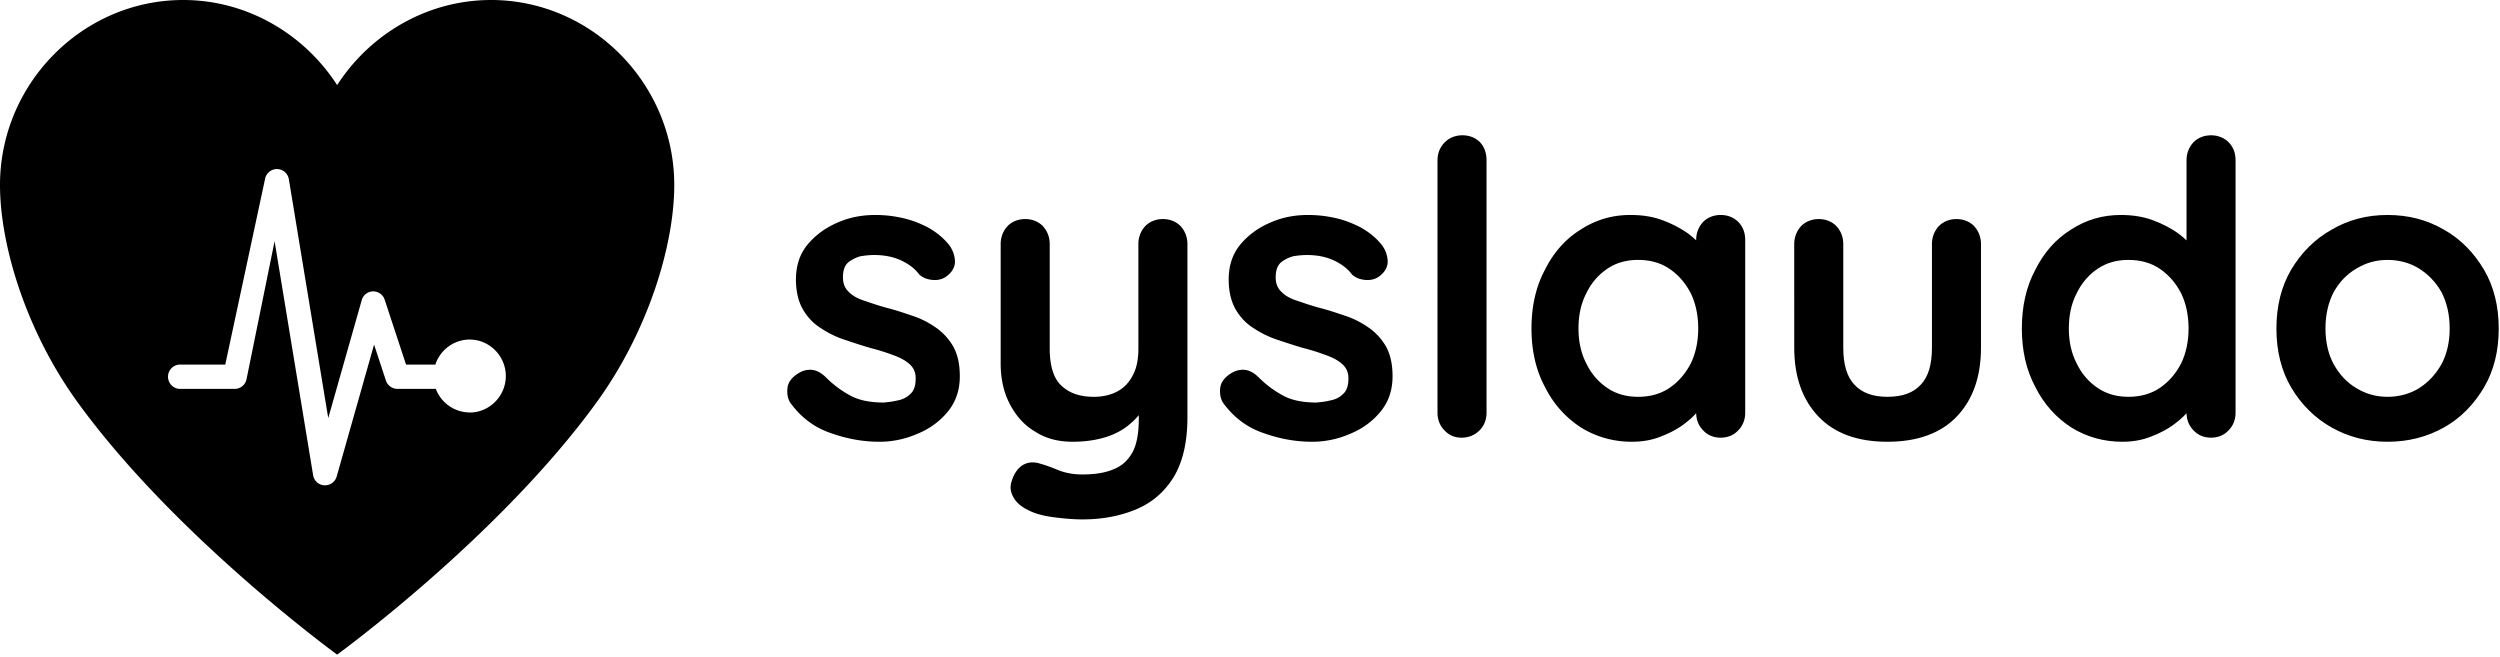 <svg viewBox="0 0 959 252" xmlns="http://www.w3.org/2000/svg" fill-rule="evenodd" clip-rule="evenodd" stroke-linejoin="round" stroke-miterlimit="2">
    <title>Logo do Syslaudo</title>
    <path d="M189.018 0h-.62c-24.683 0-46.513 13.187-59.07 32.645C116.773 13.187 94.944 0 70.26 0h-.62C31.338.368.02 32.272 0 70.943c0 23.225 10.075 56.178 29.72 83.294 37.43 51.669 99.609 96.873 99.609 96.873s62.179-45.196 99.6-96.873c19.654-27.116 29.72-60.07 29.72-83.294C258.63 32.276 227.317.373 189.019 0zm-8.876 158.212c-5.741-.021-10.907-3.623-12.961-9.036h-14.757a4.68 4.68 0 01-4.393-3.206l-4.533-13.788-14.343 50.6c-.572 1.994-2.393 3.378-4.45 3.382h-.29c-2.151-.106-3.953-1.73-4.3-3.875L105.332 92.53 94.53 145.644c-.508 2.07-2.364 3.534-4.475 3.532H69.268a5.11 5.11 0 01-.196.005c-2.537 0-4.624-2.107-4.624-4.669 0-2.561 2.087-4.668 4.624-4.668.065 0 .13.002.196.004h17.147l15.303-71.41c.5-2.099 2.374-3.591 4.512-3.591 2.281 0 4.24 1.698 4.587 3.975l15.096 91.562 12.854-45.272c.548-1.952 2.316-3.318 4.326-3.34h.091a4.63 4.63 0 014.384 3.207l8.197 24.894H167c1.866-5.726 7.197-9.62 13.168-9.62 7.605 0 13.864 6.318 13.864 13.996 0 7.678-6.259 13.997-13.864 13.997l-.025-.034zM303.446 154.882c-1.097-1.411-1.568-3.292-1.41-5.643.156-2.352 1.41-4.233 4.075-5.957 1.724-1.097 3.448-1.567 5.33-1.41 1.88.156 3.761 1.253 5.486 2.978a39.56 39.56 0 009.561 7.053c3.292 1.725 7.524 2.508 12.54 2.508 1.568-.156 3.292-.313 5.173-.783 1.881-.314 3.606-1.098 5.016-2.508 1.411-1.254 2.038-3.292 2.038-5.957 0-2.351-.784-4.075-2.351-5.486-1.568-1.41-3.605-2.508-6.27-3.449-2.508-.94-5.33-1.88-8.465-2.664-3.292-.94-6.583-2.038-9.875-3.135a37.346 37.346 0 01-9.405-4.546c-2.822-1.724-5.173-4.233-6.897-7.21-1.725-2.98-2.665-6.898-2.665-11.444 0-5.172 1.41-9.718 4.389-13.323 2.978-3.606 6.74-6.427 11.443-8.465 4.546-2.038 9.405-2.978 14.578-2.978 3.291 0 6.583.313 10.189 1.097 3.605.784 6.897 2.038 10.188 3.762 3.292 1.881 5.957 4.076 8.151 6.897 1.098 1.568 1.881 3.449 2.038 5.643.157 2.195-.784 4.232-2.978 5.957-1.568 1.254-3.449 1.724-5.486 1.567-2.038-.157-3.762-.784-5.173-2.038-1.724-2.35-4.076-4.075-7.054-5.486-3.135-1.41-6.427-2.038-10.346-2.038-1.567 0-3.291.157-5.172.47a13.275 13.275 0 00-4.703 2.352c-1.41 1.254-2.038 3.135-2.038 5.8 0 2.35.784 4.232 2.352 5.643 1.567 1.567 3.762 2.664 6.426 3.448 2.665.94 5.487 1.881 8.465 2.665 3.135.784 6.27 1.881 9.562 2.978a34.259 34.259 0 018.935 4.546 22.42 22.42 0 016.583 7.21c1.724 3.136 2.508 6.898 2.508 11.443 0 5.33-1.567 9.876-4.702 13.638-3.135 3.762-7.054 6.583-11.757 8.464a36.026 36.026 0 01-14.42 2.979c-6.114 0-12.384-1.098-18.497-3.292-6.114-2.038-11.287-5.8-15.362-11.286zM446.09 84.03c2.664 0 5.016.94 6.74 2.665 1.724 1.881 2.665 4.232 2.665 6.897v66.62c0 9.561-1.881 17.242-5.33 22.885-3.605 5.8-8.465 9.875-14.578 12.383-6.113 2.508-12.853 3.762-20.377 3.762-3.292 0-6.898-.313-10.66-.783-3.762-.47-6.897-1.254-9.248-2.352-3.135-1.41-5.33-3.135-6.427-5.172-1.254-2.038-1.567-4.076-.783-6.427.94-2.979 2.508-5.173 4.545-6.27 2.038-1.098 4.233-1.098 6.584-.314 1.724.47 3.919 1.254 6.583 2.351 2.665 1.098 5.8 1.725 9.406 1.725 4.859 0 8.778-.627 12.07-2.038 3.134-1.254 5.486-3.449 7.21-6.584 1.567-2.978 2.351-7.21 2.351-12.54v-10.502l3.292 3.762c-1.724 3.449-3.919 6.27-6.584 8.465-2.664 2.35-5.956 4.075-9.561 5.172-3.606 1.098-7.838 1.725-12.54 1.725-5.487 0-10.346-1.254-14.422-3.92-4.232-2.507-7.367-6.112-9.718-10.658-2.351-4.546-3.449-9.719-3.449-15.519V93.592c0-2.665.94-5.016 2.665-6.897 1.724-1.724 4.076-2.665 6.74-2.665 2.665 0 5.016.94 6.74 2.665 1.725 1.881 2.665 4.232 2.665 6.897v40.128c0 6.74 1.568 11.6 4.546 14.265 2.979 2.821 7.054 4.232 12.384 4.232 3.605 0 6.74-.784 9.248-2.195 2.508-1.41 4.389-3.448 5.8-6.27 1.41-2.664 2.037-6.113 2.037-10.032V93.592c0-2.665.941-5.016 2.665-6.897 1.724-1.724 4.076-2.665 6.74-2.665zM469.445 154.882c-1.097-1.411-1.567-3.292-1.41-5.643.156-2.352 1.41-4.233 4.075-5.957 1.724-1.097 3.449-1.567 5.33-1.41 1.88.156 3.762 1.253 5.486 2.978a39.56 39.56 0 009.562 7.053c3.292 1.725 7.524 2.508 12.54 2.508 1.567-.156 3.292-.313 5.173-.783 1.88-.314 3.605-1.098 5.016-2.508 1.41-1.254 2.038-3.292 2.038-5.957 0-2.351-.784-4.075-2.352-5.486-1.567-1.41-3.605-2.508-6.27-3.449-2.508-.94-5.33-1.88-8.464-2.664-3.292-.94-6.584-2.038-9.876-3.135a37.346 37.346 0 01-9.405-4.546c-2.821-1.724-5.172-4.233-6.897-7.21-1.724-2.98-2.665-6.898-2.665-11.444 0-5.172 1.411-9.718 4.39-13.323 2.978-3.606 6.74-6.427 11.442-8.465 4.546-2.038 9.405-2.978 14.578-2.978 3.292 0 6.584.313 10.189 1.097 3.605.784 6.897 2.038 10.189 3.762 3.292 1.881 5.956 4.076 8.15 6.897 1.098 1.568 1.882 3.449 2.039 5.643.156 2.195-.784 4.232-2.979 5.957-1.567 1.254-3.448 1.724-5.486 1.567-2.038-.157-3.762-.784-5.173-2.038-1.724-2.35-4.075-4.075-7.053-5.486-3.135-1.41-6.427-2.038-10.346-2.038-1.568 0-3.292.157-5.173.47a13.275 13.275 0 00-4.702 2.352c-1.411 1.254-2.038 3.135-2.038 5.8 0 2.35.784 4.232 2.351 5.643 1.568 1.567 3.762 2.664 6.427 3.448 2.665.94 5.486 1.881 8.464 2.665 3.136.784 6.27 1.881 9.562 2.978a34.259 34.259 0 018.935 4.546 22.42 22.42 0 016.584 7.21c1.724 3.136 2.508 6.898 2.508 11.443 0 5.33-1.568 9.876-4.703 13.638-3.135 3.762-7.054 6.583-11.756 8.464a36.026 36.026 0 01-14.421 2.979c-6.114 0-12.384-1.098-18.497-3.292-6.113-2.038-11.286-5.8-15.362-11.286zM570.236 158.33c0 2.665-.94 5.016-2.664 6.74-1.881 1.882-4.233 2.822-6.897 2.822-2.665 0-4.86-.94-6.584-2.821-1.724-1.725-2.665-4.076-2.665-6.74V61.457c0-2.665.94-5.016 2.822-6.897 1.724-1.724 4.075-2.665 6.74-2.665s5.016.94 6.74 2.665c1.725 1.881 2.508 4.232 2.508 6.897v96.872zM660.055 82.463c2.665 0 5.016.94 6.74 2.664 1.724 1.725 2.665 4.076 2.665 6.898v66.305c0 2.665-.94 5.016-2.665 6.74-1.724 1.882-4.075 2.822-6.74 2.822s-5.016-.94-6.74-2.821c-1.725-1.725-2.665-4.076-2.665-6.74v-7.682l3.448 1.411c0 1.411-.783 2.978-2.194 4.86-1.41 2.037-3.449 3.918-5.957 5.8-2.508 1.88-5.486 3.448-8.778 4.702-3.448 1.41-7.21 2.038-11.13 2.038-7.21 0-13.793-1.881-19.593-5.487-5.8-3.762-10.502-8.935-13.794-15.518-3.449-6.427-5.173-13.95-5.173-22.415 0-8.622 1.724-16.146 5.173-22.573 3.292-6.583 7.837-11.756 13.637-15.361 5.8-3.762 12.07-5.643 19.124-5.643 4.546 0 8.621.627 12.383 2.037 3.762 1.411 7.054 3.135 9.876 5.173 2.664 2.038 4.859 4.233 6.426 6.27 1.411 2.195 2.195 4.076 2.195 5.487l-5.643 2.037V92.025c0-2.665.94-5.017 2.665-6.898 1.724-1.724 4.075-2.664 6.74-2.664zm-31.664 69.754c4.546 0 8.621-1.097 12.07-3.449 3.449-2.35 6.113-5.486 8.151-9.405 1.881-3.918 2.822-8.464 2.822-13.323 0-5.017-.94-9.562-2.822-13.481-2.038-3.919-4.702-7.054-8.151-9.405-3.449-2.351-7.524-3.449-12.07-3.449s-8.464 1.098-11.913 3.449c-3.448 2.351-6.113 5.486-7.994 9.405-2.038 3.919-2.978 8.464-2.978 13.48 0 4.86.94 9.406 2.978 13.324 1.88 3.92 4.546 7.054 7.994 9.405 3.449 2.352 7.367 3.449 11.913 3.449z" fill="current" fill-rule="nonzero" />
    <g>
        <path d="M750.5 84.03c2.665 0 5.016.94 6.74 2.665 1.725 1.881 2.665 4.232 2.665 6.897v39.815c0 11.13-3.135 19.907-9.248 26.334-6.113 6.427-15.048 9.719-26.648 9.719s-20.377-3.292-26.49-9.719c-6.114-6.427-9.249-15.205-9.249-26.334V93.592c0-2.665.94-5.016 2.665-6.897 1.724-1.724 4.075-2.665 6.74-2.665s5.016.94 6.74 2.665c1.725 1.881 2.665 4.232 2.665 6.897v39.815c0 6.427 1.411 11.13 4.233 14.107 2.821 3.135 7.053 4.703 12.696 4.703 5.8 0 10.032-1.568 12.854-4.703 2.822-2.978 4.232-7.68 4.232-14.107V93.592c0-2.665.94-5.016 2.665-6.897 1.724-1.724 4.076-2.665 6.74-2.665zM848.156 51.896c2.665 0 5.016.94 6.74 2.665 1.725 1.724 2.665 4.076 2.665 6.897v96.872c0 2.665-.94 5.016-2.664 6.74-1.725 1.882-4.076 2.822-6.74 2.822-2.665 0-5.017-.94-6.74-2.821-1.725-1.725-2.666-4.076-2.666-6.74v-7.682l3.449 1.411c0 1.411-.784 2.978-2.195 4.86-1.41 2.037-3.448 3.918-5.956 5.8-2.508 1.88-5.487 3.448-8.778 4.702-3.449 1.41-7.21 2.038-11.13 2.038-7.21 0-13.794-1.881-19.594-5.487-5.8-3.762-10.502-8.935-13.794-15.518-3.448-6.427-5.172-13.95-5.172-22.415 0-8.622 1.724-16.146 5.172-22.573 3.292-6.583 7.838-11.756 13.638-15.361 5.8-3.762 12.07-5.643 19.123-5.643 4.546 0 8.622.627 12.384 2.037 3.762 1.411 7.053 3.135 9.875 5.173 2.665 2.038 4.86 4.233 6.427 6.27 1.41 2.195 2.194 4.076 2.194 5.487l-5.643 2.037V61.458c0-2.665.94-5.016 2.665-6.897 1.724-1.724 4.076-2.665 6.74-2.665zm-31.663 100.321c4.545 0 8.62-1.097 12.07-3.449 3.448-2.35 6.113-5.486 8.15-9.405 1.882-3.918 2.822-8.464 2.822-13.323 0-5.017-.94-9.562-2.821-13.481-2.038-3.919-4.703-7.054-8.152-9.405-3.448-2.351-7.524-3.449-12.07-3.449-4.545 0-8.464 1.098-11.912 3.449-3.449 2.351-6.114 5.486-7.995 9.405-2.038 3.919-2.978 8.464-2.978 13.48 0 4.86.94 9.406 2.978 13.324 1.881 3.92 4.546 7.054 7.995 9.405 3.448 2.352 7.367 3.449 11.913 3.449zM958.51 126.04c0 8.62-1.882 16.145-5.644 22.572-3.919 6.583-8.935 11.756-15.361 15.361-6.427 3.606-13.638 5.487-21.632 5.487-7.994 0-15.048-1.881-21.475-5.487-6.427-3.605-11.6-8.778-15.518-15.361-3.762-6.427-5.643-13.951-5.643-22.572 0-8.622 1.88-16.146 5.643-22.573 3.918-6.583 9.091-11.756 15.518-15.361 6.427-3.762 13.48-5.643 21.475-5.643 7.994 0 15.205 1.88 21.632 5.643 6.426 3.605 11.442 8.778 15.361 15.361 3.762 6.427 5.643 13.951 5.643 22.573zm-18.81 0c0-5.33-1.098-10.033-3.136-13.951-2.194-3.92-5.173-6.897-8.621-9.092-3.606-2.194-7.681-3.292-12.07-3.292-4.39 0-8.308 1.098-11.913 3.292-3.762 2.195-6.584 5.173-8.778 9.092-2.038 3.918-3.135 8.621-3.135 13.95 0 5.173 1.097 9.876 3.135 13.638 2.194 3.919 5.016 7.054 8.778 9.248 3.605 2.195 7.524 3.292 11.913 3.292s8.464-1.097 12.07-3.292c3.448-2.194 6.427-5.33 8.621-9.248 2.038-3.762 3.135-8.465 3.135-13.637z" fill="current" fill-rule="nonzero" />
    </g>
</svg>